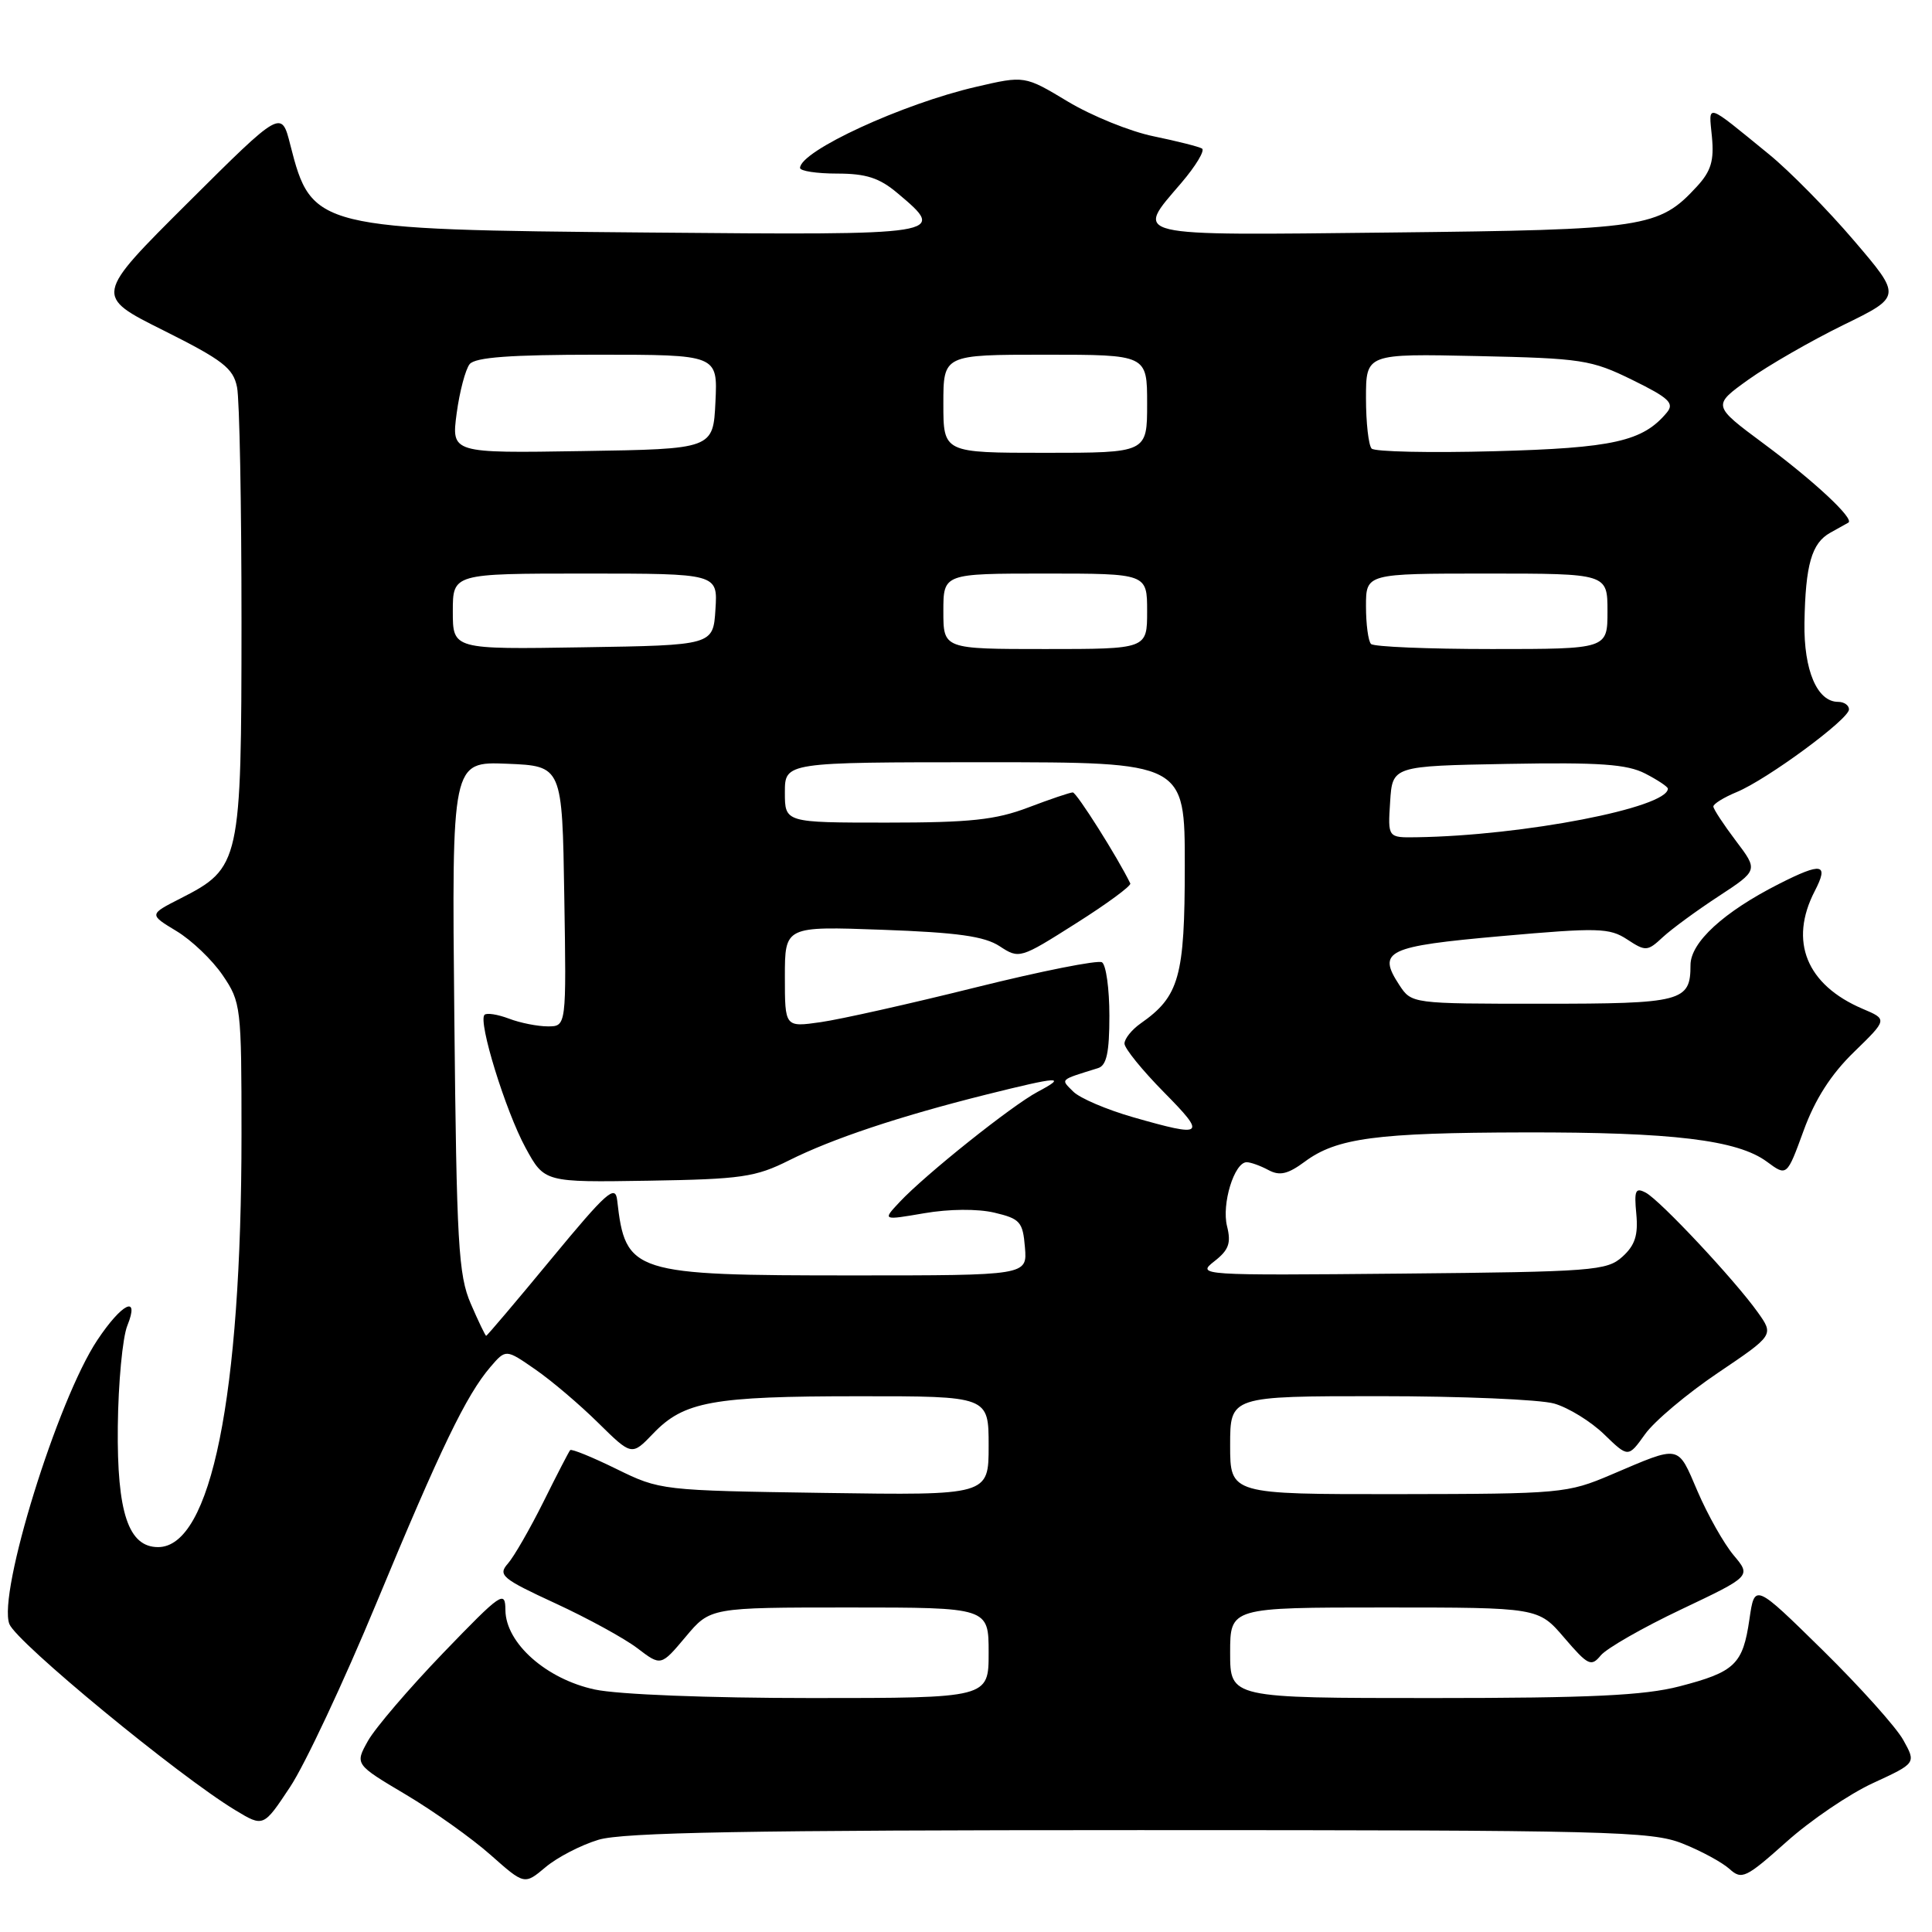 <?xml version="1.0" encoding="UTF-8" standalone="no"?>
<!DOCTYPE svg PUBLIC "-//W3C//DTD SVG 1.1//EN" "http://www.w3.org/Graphics/SVG/1.1/DTD/svg11.dtd" >
<svg xmlns="http://www.w3.org/2000/svg" xmlns:xlink="http://www.w3.org/1999/xlink" version="1.1" viewBox="0 0 256 256">
 <g >
 <path fill="currentColor"
d=" M 79.30 243.78 C 82.53 242.80 99.12 242.50 151.00 242.50 C 213.33 242.50 218.84 242.64 222.95 244.28 C 225.40 245.25 228.19 246.77 229.16 247.64 C 230.79 249.12 231.33 248.86 236.71 244.06 C 239.89 241.21 245.06 237.70 248.20 236.26 C 253.90 233.63 253.90 233.63 252.20 230.57 C 251.27 228.88 246.46 223.52 241.51 218.65 C 232.50 209.80 232.50 209.80 231.81 214.55 C 230.94 220.54 229.90 221.54 222.54 223.45 C 217.88 224.66 210.73 225.00 189.79 225.00 C 163.00 225.00 163.00 225.00 163.00 219.00 C 163.00 213.00 163.00 213.00 183.42 213.00 C 203.84 213.00 203.84 213.00 207.28 217.02 C 210.43 220.69 210.84 220.89 212.11 219.35 C 212.88 218.42 217.67 215.67 222.78 213.25 C 232.05 208.85 232.05 208.85 229.71 206.07 C 228.43 204.54 226.28 200.74 224.94 197.62 C 222.24 191.34 222.78 191.45 213.50 195.40 C 207.68 197.88 206.85 197.95 185.25 197.98 C 163.00 198.00 163.00 198.00 163.00 191.50 C 163.00 185.00 163.00 185.00 182.76 185.00 C 193.62 185.00 204.06 185.44 205.94 185.98 C 207.83 186.52 210.81 188.36 212.56 190.06 C 215.75 193.15 215.75 193.15 217.97 190.05 C 219.18 188.34 223.53 184.68 227.62 181.92 C 235.06 176.90 235.06 176.90 232.91 173.88 C 229.86 169.60 220.01 159.08 218.08 158.04 C 216.70 157.31 216.52 157.72 216.82 160.86 C 217.08 163.66 216.65 165.01 214.98 166.52 C 212.93 168.38 211.10 168.52 185.65 168.76 C 158.97 169.01 158.54 168.98 160.89 167.14 C 162.82 165.64 163.15 164.73 162.59 162.48 C 161.85 159.55 163.55 154.00 165.19 154.00 C 165.71 154.00 167.00 154.46 168.06 155.03 C 169.56 155.84 170.64 155.59 172.90 153.92 C 177.12 150.79 182.41 150.09 202.00 150.05 C 221.62 150.01 230.22 151.05 234.12 153.93 C 236.77 155.89 236.77 155.89 238.99 149.81 C 240.50 145.66 242.62 142.35 245.66 139.40 C 250.11 135.07 250.11 135.07 246.80 133.67 C 239.37 130.50 237.02 124.73 240.46 118.08 C 242.36 114.41 241.45 114.22 235.71 117.13 C 228.38 120.85 224.00 124.87 224.00 127.88 C 224.00 132.72 222.91 133.00 204.32 133.00 C 187.05 133.00 187.05 133.00 185.41 130.51 C 182.46 126.00 183.73 125.39 198.93 124.04 C 211.78 122.90 213.26 122.94 215.61 124.48 C 218.06 126.09 218.30 126.07 220.34 124.17 C 221.53 123.07 224.86 120.63 227.74 118.75 C 232.97 115.32 232.97 115.32 230.01 111.41 C 228.39 109.26 227.04 107.22 227.03 106.87 C 227.01 106.53 228.41 105.66 230.13 104.95 C 234.17 103.27 245.00 95.30 245.00 94.00 C 245.00 93.45 244.35 93.00 243.56 93.00 C 240.78 93.00 239.00 88.81 239.10 82.53 C 239.23 74.84 240.05 71.96 242.52 70.59 C 243.61 69.99 244.69 69.39 244.92 69.25 C 245.75 68.75 240.38 63.74 233.69 58.78 C 226.89 53.73 226.89 53.73 231.69 50.29 C 234.34 48.40 239.98 45.16 244.24 43.07 C 251.99 39.29 251.99 39.29 245.67 31.89 C 242.19 27.81 237.13 22.67 234.42 20.46 C 225.85 13.47 226.41 13.64 226.84 18.14 C 227.14 21.28 226.72 22.68 224.86 24.70 C 219.80 30.19 218.10 30.44 184.25 30.81 C 149.26 31.19 150.36 31.45 156.52 24.25 C 158.45 21.99 159.69 19.93 159.27 19.68 C 158.85 19.43 155.96 18.70 152.86 18.06 C 149.76 17.43 144.65 15.35 141.50 13.46 C 135.77 10.01 135.77 10.01 129.32 11.51 C 119.59 13.76 106.05 20.00 106.01 22.25 C 106.01 22.66 108.22 23.00 110.92 23.00 C 114.76 23.00 116.53 23.57 118.92 25.59 C 125.53 31.15 125.44 31.16 85.75 30.81 C 41.87 30.43 41.29 30.28 38.47 19.21 C 37.29 14.53 37.29 14.53 24.89 26.87 C 12.50 39.21 12.50 39.21 21.66 43.78 C 29.53 47.72 30.91 48.78 31.41 51.31 C 31.74 52.93 32.00 66.91 32.00 82.37 C 31.99 114.34 31.85 115.00 23.91 119.05 C 19.74 121.17 19.74 121.17 23.38 123.37 C 25.38 124.57 28.14 127.21 29.51 129.23 C 31.93 132.79 32.00 133.39 32.00 150.34 C 32.00 185.04 27.96 205.00 20.95 205.00 C 17.02 205.00 15.49 200.44 15.61 189.04 C 15.67 183.24 16.24 177.22 16.87 175.66 C 18.55 171.50 16.17 172.65 12.89 177.58 C 7.62 185.50 -0.32 211.12 1.24 215.19 C 2.18 217.62 23.67 235.33 31.20 239.87 C 34.91 242.11 34.91 242.11 38.44 236.78 C 40.39 233.85 45.54 222.88 49.88 212.41 C 58.39 191.89 61.79 184.85 64.99 181.12 C 67.03 178.75 67.03 178.75 70.92 181.45 C 73.07 182.93 76.82 186.12 79.26 188.53 C 83.71 192.91 83.71 192.91 86.55 189.95 C 90.62 185.70 94.40 185.01 113.75 185.01 C 131.00 185.00 131.00 185.00 131.00 191.57 C 131.00 198.14 131.00 198.14 109.25 197.82 C 87.65 197.50 87.46 197.48 81.69 194.65 C 78.49 193.08 75.73 191.95 75.55 192.15 C 75.38 192.34 73.78 195.43 72.01 199.00 C 70.23 202.57 68.11 206.26 67.30 207.18 C 65.95 208.71 66.49 209.17 73.59 212.45 C 77.86 214.42 82.76 217.10 84.47 218.41 C 87.58 220.78 87.58 220.78 90.85 216.89 C 94.11 213.00 94.11 213.00 112.56 213.00 C 131.00 213.00 131.00 213.00 131.00 219.00 C 131.00 225.00 131.00 225.00 107.55 225.00 C 93.86 225.00 81.90 224.53 78.82 223.87 C 72.38 222.49 67.01 217.72 66.97 213.35 C 66.95 210.67 66.46 211.00 58.72 219.03 C 54.20 223.73 49.72 228.96 48.76 230.67 C 47.02 233.78 47.02 233.78 53.77 237.79 C 57.49 240.00 62.54 243.60 65.01 245.79 C 69.49 249.76 69.49 249.76 72.29 247.41 C 73.83 246.11 76.98 244.48 79.30 243.78 Z  M 62.38 172.75 C 60.74 168.96 60.50 164.82 60.20 134.70 C 59.86 100.91 59.86 100.91 67.18 101.20 C 74.50 101.50 74.50 101.50 74.77 118.75 C 75.05 136.00 75.05 136.00 72.59 136.00 C 71.24 136.00 68.91 135.54 67.43 134.97 C 65.94 134.41 64.49 134.18 64.20 134.47 C 63.32 135.35 66.98 147.20 69.64 152.09 C 72.14 156.67 72.14 156.67 85.88 156.45 C 98.25 156.25 100.11 155.98 104.56 153.75 C 110.30 150.88 119.13 147.93 130.67 145.04 C 140.37 142.62 141.49 142.55 137.50 144.67 C 134.07 146.49 122.62 155.63 119.21 159.27 C 116.92 161.71 116.92 161.71 122.46 160.76 C 125.76 160.19 129.52 160.16 131.75 160.68 C 135.17 161.49 135.53 161.89 135.81 165.28 C 136.12 169.00 136.12 169.00 113.03 169.00 C 83.75 169.00 82.88 168.72 81.78 159.04 C 81.54 156.91 80.39 157.93 73.07 166.79 C 68.43 172.41 64.54 177.00 64.42 177.00 C 64.31 177.00 63.39 175.09 62.38 172.75 Z  M 150.15 148.04 C 146.66 147.04 143.09 145.52 142.22 144.65 C 140.52 142.95 140.31 143.15 145.50 141.53 C 146.63 141.18 147.00 139.47 147.00 134.59 C 147.00 131.03 146.56 127.85 146.02 127.51 C 145.49 127.18 137.95 128.68 129.27 130.84 C 120.60 133.00 111.36 135.07 108.75 135.44 C 104.00 136.12 104.00 136.12 104.00 129.43 C 104.00 122.73 104.00 122.73 116.92 123.20 C 126.87 123.56 130.45 124.06 132.46 125.38 C 135.05 127.08 135.18 127.04 142.56 122.36 C 146.68 119.76 149.92 117.37 149.77 117.06 C 148.13 113.67 142.66 105.00 142.15 105.00 C 141.79 105.00 139.13 105.90 136.24 107.00 C 131.92 108.64 128.56 109.00 117.49 109.00 C 104.00 109.00 104.00 109.00 104.00 105.00 C 104.00 101.00 104.00 101.00 130.50 101.00 C 157.00 101.00 157.00 101.00 156.99 114.75 C 156.99 129.44 156.26 132.03 151.14 135.61 C 149.96 136.44 149.00 137.64 149.00 138.28 C 149.00 138.91 151.35 141.81 154.22 144.72 C 159.91 150.48 159.59 150.74 150.15 148.04 Z  M 184.20 106.25 C 184.50 101.50 184.50 101.50 199.75 101.22 C 211.98 101.00 215.59 101.26 218.00 102.50 C 219.65 103.35 221.00 104.25 221.00 104.50 C 221.00 107.02 201.85 110.73 187.70 110.94 C 183.89 111.00 183.89 111.00 184.20 106.25 Z  M 60.00 81.02 C 60.00 76.00 60.00 76.00 77.55 76.00 C 95.11 76.00 95.11 76.00 94.80 80.75 C 94.50 85.50 94.50 85.50 77.25 85.77 C 60.00 86.05 60.00 86.05 60.00 81.02 Z  M 125.00 81.00 C 125.00 76.00 125.00 76.00 138.50 76.00 C 152.00 76.00 152.00 76.00 152.00 81.00 C 152.00 86.00 152.00 86.00 138.50 86.00 C 125.00 86.00 125.00 86.00 125.00 81.00 Z  M 181.67 85.33 C 181.30 84.97 181.00 82.72 181.00 80.33 C 181.00 76.00 181.00 76.00 197.00 76.00 C 213.00 76.00 213.00 76.00 213.00 81.00 C 213.00 86.00 213.00 86.00 197.67 86.00 C 189.23 86.00 182.03 85.70 181.67 85.33 Z  M 60.51 54.77 C 60.90 51.87 61.68 48.94 62.23 48.25 C 62.97 47.34 67.64 47.00 79.17 47.00 C 95.10 47.00 95.10 47.00 94.80 53.25 C 94.50 59.50 94.50 59.50 77.15 59.77 C 59.81 60.05 59.81 60.05 60.51 54.77 Z  M 125.00 53.50 C 125.00 47.00 125.00 47.00 138.50 47.00 C 152.00 47.00 152.00 47.00 152.00 53.50 C 152.00 60.00 152.00 60.00 138.50 60.00 C 125.00 60.00 125.00 60.00 125.00 53.50 Z  M 181.75 59.44 C 181.34 59.01 181.00 56.01 181.00 52.76 C 181.00 46.86 181.00 46.86 195.75 47.18 C 209.60 47.48 210.85 47.67 216.29 50.34 C 221.16 52.73 221.89 53.43 220.87 54.66 C 217.69 58.49 213.76 59.37 198.00 59.79 C 189.47 60.02 182.16 59.86 181.75 59.44 Z "/>
</g>
</svg>
